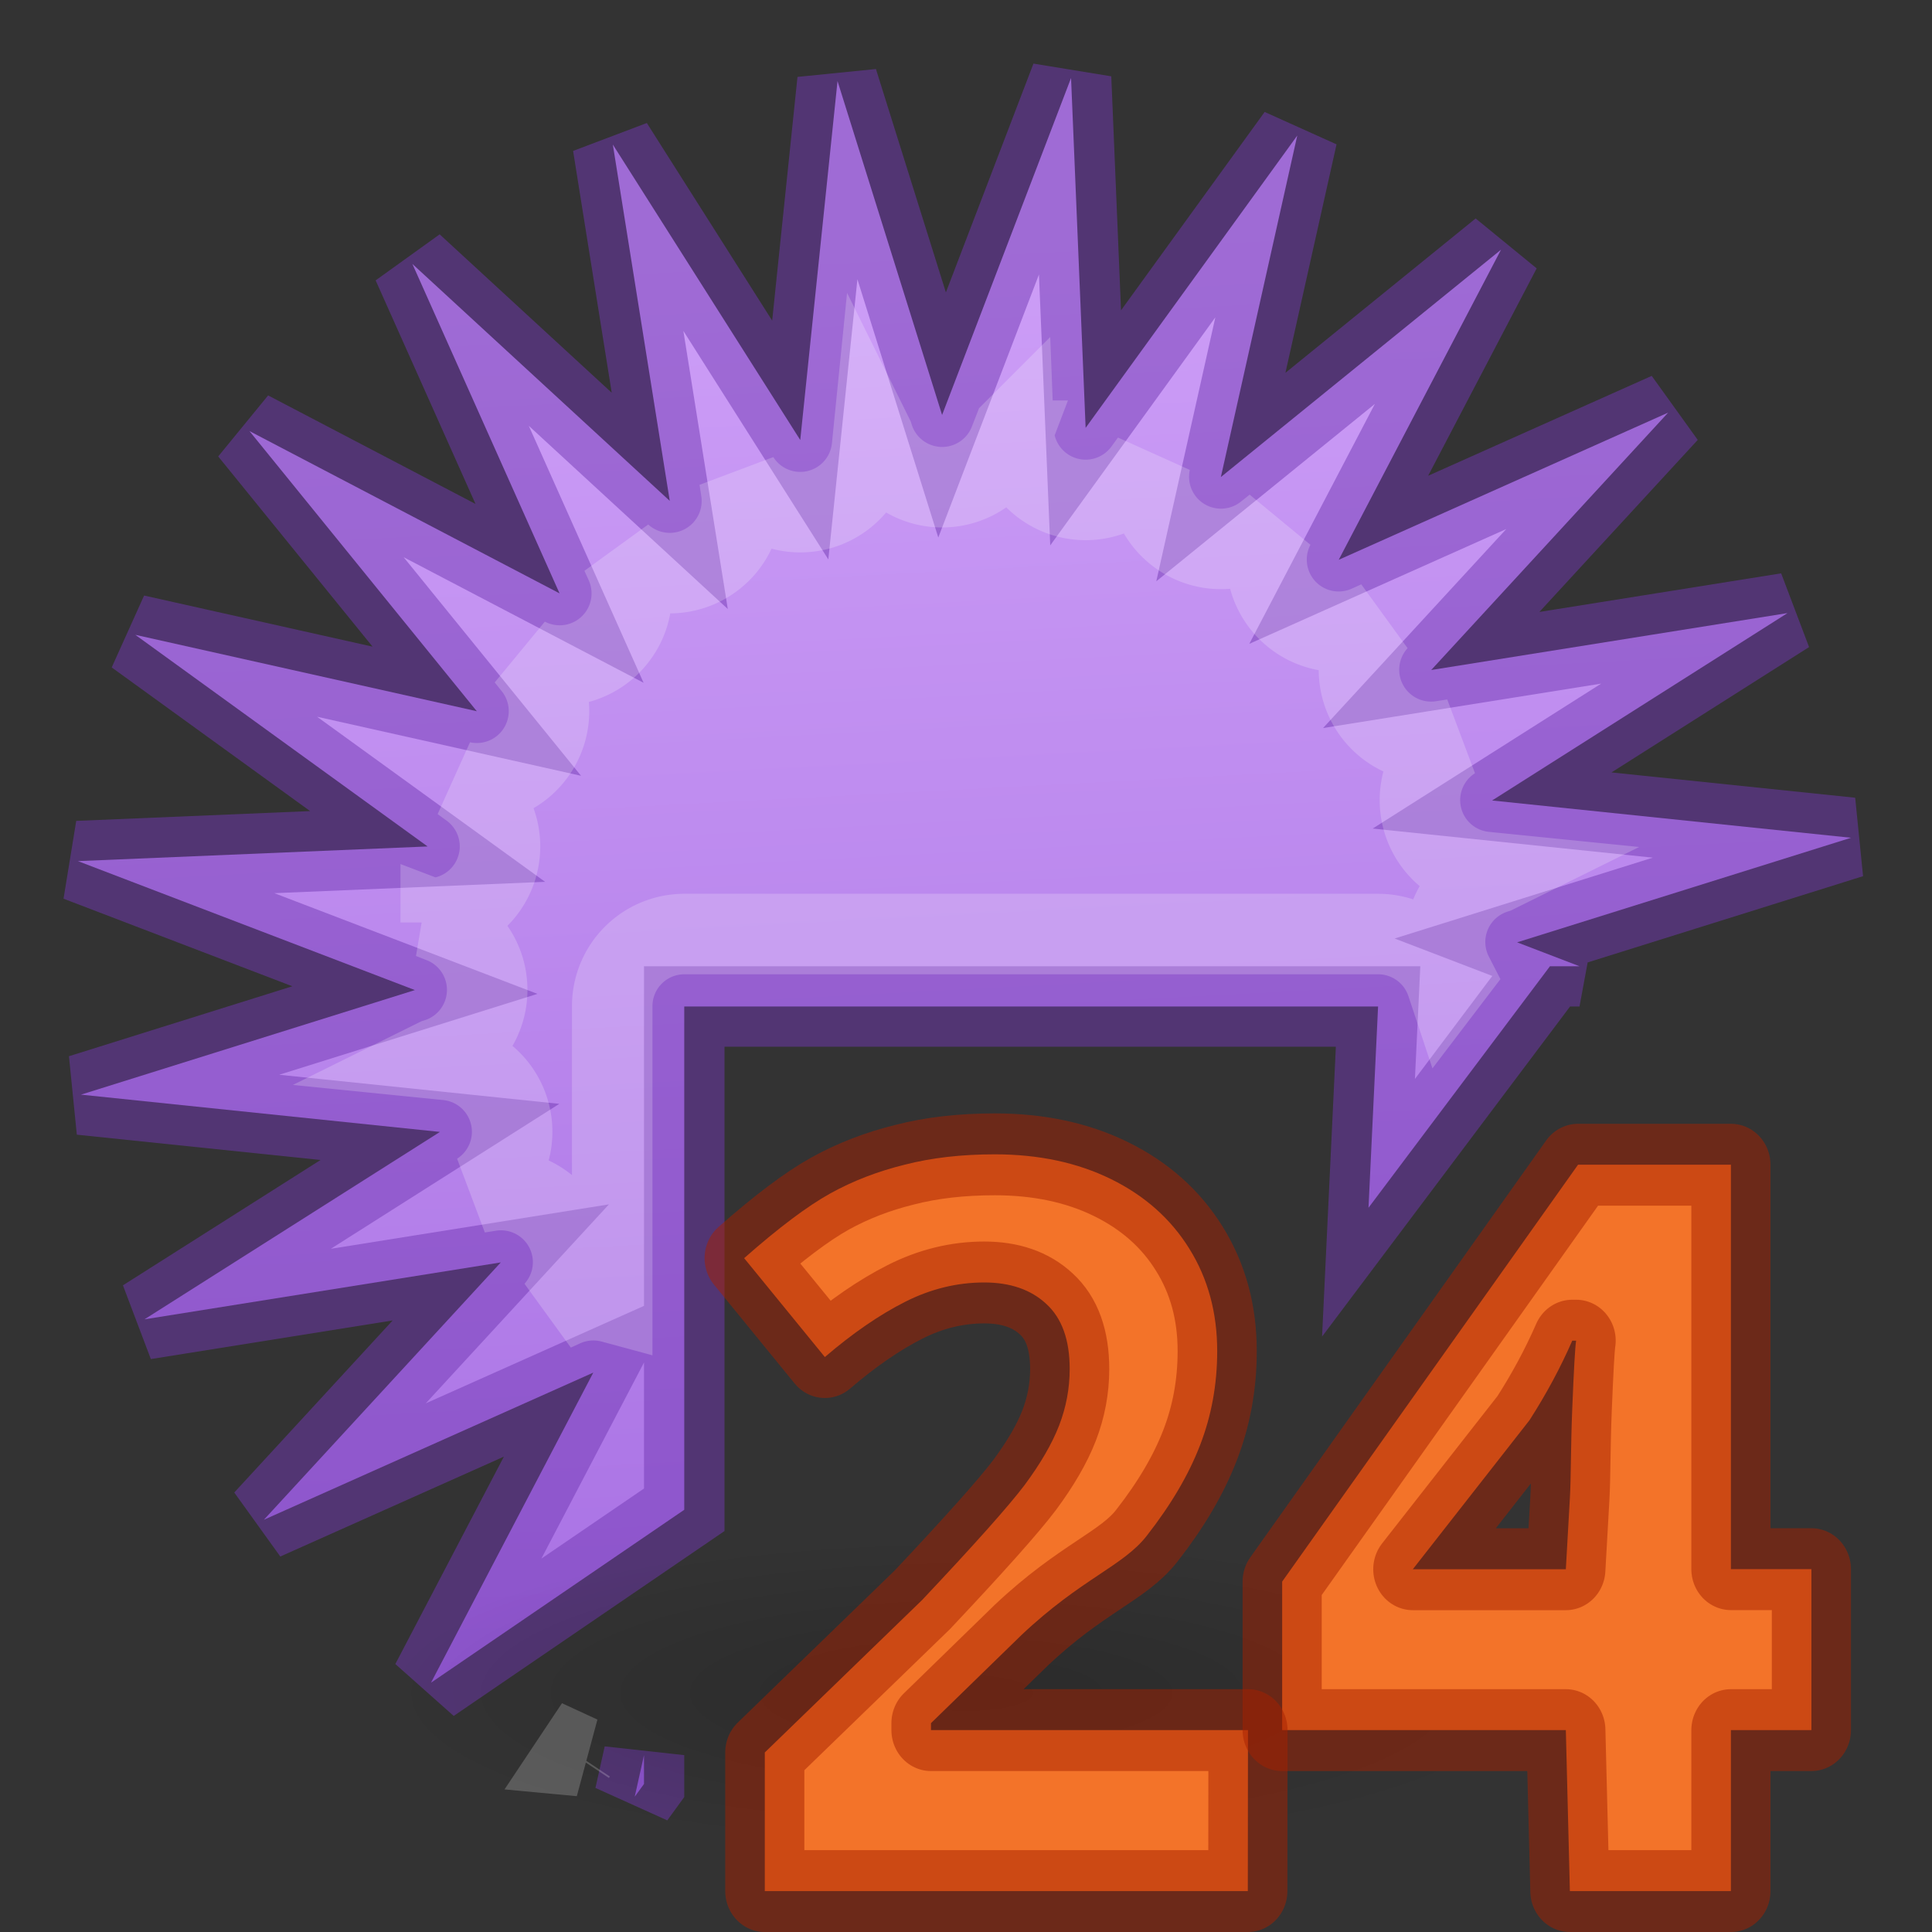 <svg viewBox="0 0 24 24" xmlns="http://www.w3.org/2000/svg" xmlns:xlink="http://www.w3.org/1999/xlink"><rect x="0" y="0" width="24" height="24" fill="#333333" stroke="none"/><linearGradient id="a" gradientTransform="matrix(.243 0 0 .351 2.162 -.432)" gradientUnits="userSpaceOnUse" x1="12" x2="12" y1="8" y2="10"><stop offset="0" stop-color="#fff"/><stop offset=".098" stop-color="#fff" stop-opacity=".235"/><stop offset="1" stop-color="#fff" stop-opacity=".157"/><stop offset="1" stop-color="#fff" stop-opacity=".392"/></linearGradient><linearGradient id="b" gradientTransform="translate(42.602 -13.741)" gradientUnits="userSpaceOnUse" x1="4" x2="4" y1="3.5" y2="19.24"><stop offset="0" stop-color="#ffa154"/><stop offset="1" stop-color="#f37329"/></linearGradient><linearGradient id="c" gradientUnits="userSpaceOnUse" x1="12.038" x2="12.038" xlink:href="#b" y1="13.636" y2="22.974"/><linearGradient id="d" gradientUnits="userSpaceOnUse" x1="20.176" x2="20.176" xlink:href="#b" y1="13.636" y2="22.974"/><linearGradient id="e" gradientUnits="userSpaceOnUse" x1="12" x2="13" y1="3" y2="22"><stop offset="0" stop-color="#cd9ef7"/><stop offset="1" stop-color="#a56de2"/></linearGradient><radialGradient id="f" cx="2.25" cy="16" gradientTransform="matrix(.434 0 0 .116 11.024 19.175)" gradientUnits="userSpaceOnUse" r="16.875"><stop offset="0"/><stop offset="1" stop-opacity="0"/></radialGradient><path d="m13.305.969-1.602 4.186-1.299-4.148-.463 4.459-2.328-3.67.707 4.426-3.197-2.943 1.828 4.092-3.852-2.016 2.824 3.48-4.242-.949 3.631 2.629-4.344.182 4.186 1.602-4.148 1.299 4.459.463-3.67 2.328 4.426-.707-2.943 3.197 4.092-1.828-2.016 3.852 3.146-2.148v-6.252h8.619l-.119 2.5 2.254-3h.367l-.775-.297 4.148-1.299-4.459-.463 3.67-2.328-4.426.707 2.943-3.197-4.092 1.828 2.016-3.852-3.48 2.824.949-4.242-2.629 3.631zm-5.305 20.834-.115.516.115-.158z" fill="url(#e)" stroke="#7239b3" stroke-linecap="square" stroke-opacity=".502"/><ellipse cx="12" cy="21.037" display="block" fill="url(#f)" fill-rule="evenodd" opacity=".166" rx="7.322" ry="1.963"/><g fill="#fcaf3e" stroke="#ce5c00" stroke-linecap="round" stroke-linejoin="round" stroke-width=".5" transform="matrix(.983 0 0 1.017 .168 .127)"><path d="m15.598 22.974-6.104 0v-1.693l1.989-1.863c.659-.676 1.09-1.143 1.293-1.402.202-.263.348-.506.437-.728.089-.223.134-.453.134-.692 0-.356-.099-.621-.297-.795-.194-.174-.455-.261-.783-.261-.344 0-.678.079-1.001.237s-.661.382-1.013.674l-1.02-1.208c.437-.372.799-.635 1.086-.789.287-.154.601-.271.941-.352.34-.085.72-.127 1.141-.127.554 0 1.044.101 1.469.303.425.202.755.485.989.85.235.364.352.781.352 1.25 0 .409-.073.793-.218 1.153-.142.356-.364.722-.668 1.098-.299.376-.829.524-1.59 1.22l-1.141 1.074v.085l4.006-0z" fill="url(#c)" stroke="none"/><path d="m22.72 21.008-1.017-0v1.966h-2.035l-.051-1.966h-3.585v-1.814l3.739-5.092h1.932v4.94l1.017 0zm-3.103-1.966.051-.868c.015-.25.01-.615.03-1.092s.036-.755.049-.831h-.049c-.15.332-.33.655-.54.971l-1.475 1.821h1.934z" fill="url(#d)" stroke="none"/><g fill="none" stroke="#a62100" stroke-width="1"><path d="m15.598 22.974-6.104 0v-1.693l1.989-1.863c.659-.676 1.09-1.143 1.293-1.402.202-.263.348-.506.437-.728.089-.223.134-.453.134-.692 0-.356-.099-.621-.297-.795-.194-.174-.455-.261-.783-.261-.344 0-.678.079-1.001.237s-.661.382-1.013.674l-1.02-1.208c.437-.372.799-.635 1.086-.789.287-.154.601-.271.941-.352.34-.085.72-.127 1.141-.127.554 0 1.044.101 1.469.303.425.202.755.485.989.85.235.364.352.781.352 1.25 0 .409-.073.793-.218 1.153-.142.356-.364.722-.668 1.098-.299.376-.829.524-1.59 1.22l-1.141 1.074v.085l4.006-0z" opacity=".5"/><path d="m22.72 21.008-1.017-0v1.966h-2.035l-.051-1.966h-3.585v-1.814l3.739-5.092h1.932v4.94l1.017 0zm-3.103-1.966.051-.868c.015-.25.01-.615.03-1.092s.036-.755.049-.831h-.049c-.15.332-.33.655-.54.971l-1.475 1.821h1.934z" opacity=".5"/></g></g><path d="m12.59 5.35-.049.125a.896.896 0 0 1 -1.693-.053l-.002-.004-.014.139a.896.896 0 0 1 -1.648.389l.021.135a.896.896 0 0 1 -1.49.803l.055.121a.896.896 0 0 1 -1.234 1.16l.084.105a.896.896 0 0 1 -.889 1.439l.107.078a.896.896 0 0 1 -.488 1.623l.125.049a.896.896 0 0 1 -.053 1.693l-.004.002.139.014a.896.896 0 0 1 .389 1.648l.135-.021a.896.896 0 0 1 .803 1.49l.121-.055a.896.896 0 0 1 .6-.047v-3.684a.896.896 0 0 1 .896-.896h8.619a.896.896 0 0 1 .85.613l.08-.105a.896.896 0 0 1 .529-1.264l.004-.002-.139-.014a.896.896 0 0 1 -.389-1.648l-.135.021a.896.896 0 0 1 -.803-1.49l-.121.055a.896.896 0 0 1 -1.16-1.234l-.105.084a.896.896 0 0 1 -1.439-.889l-.078.107a.896.896 0 0 1 -1.623-.488zm-5.43 16.441-.012.018.064.006z" fill="none" opacity=".5" stroke="url(#a)" stroke-linecap="square"/></svg>